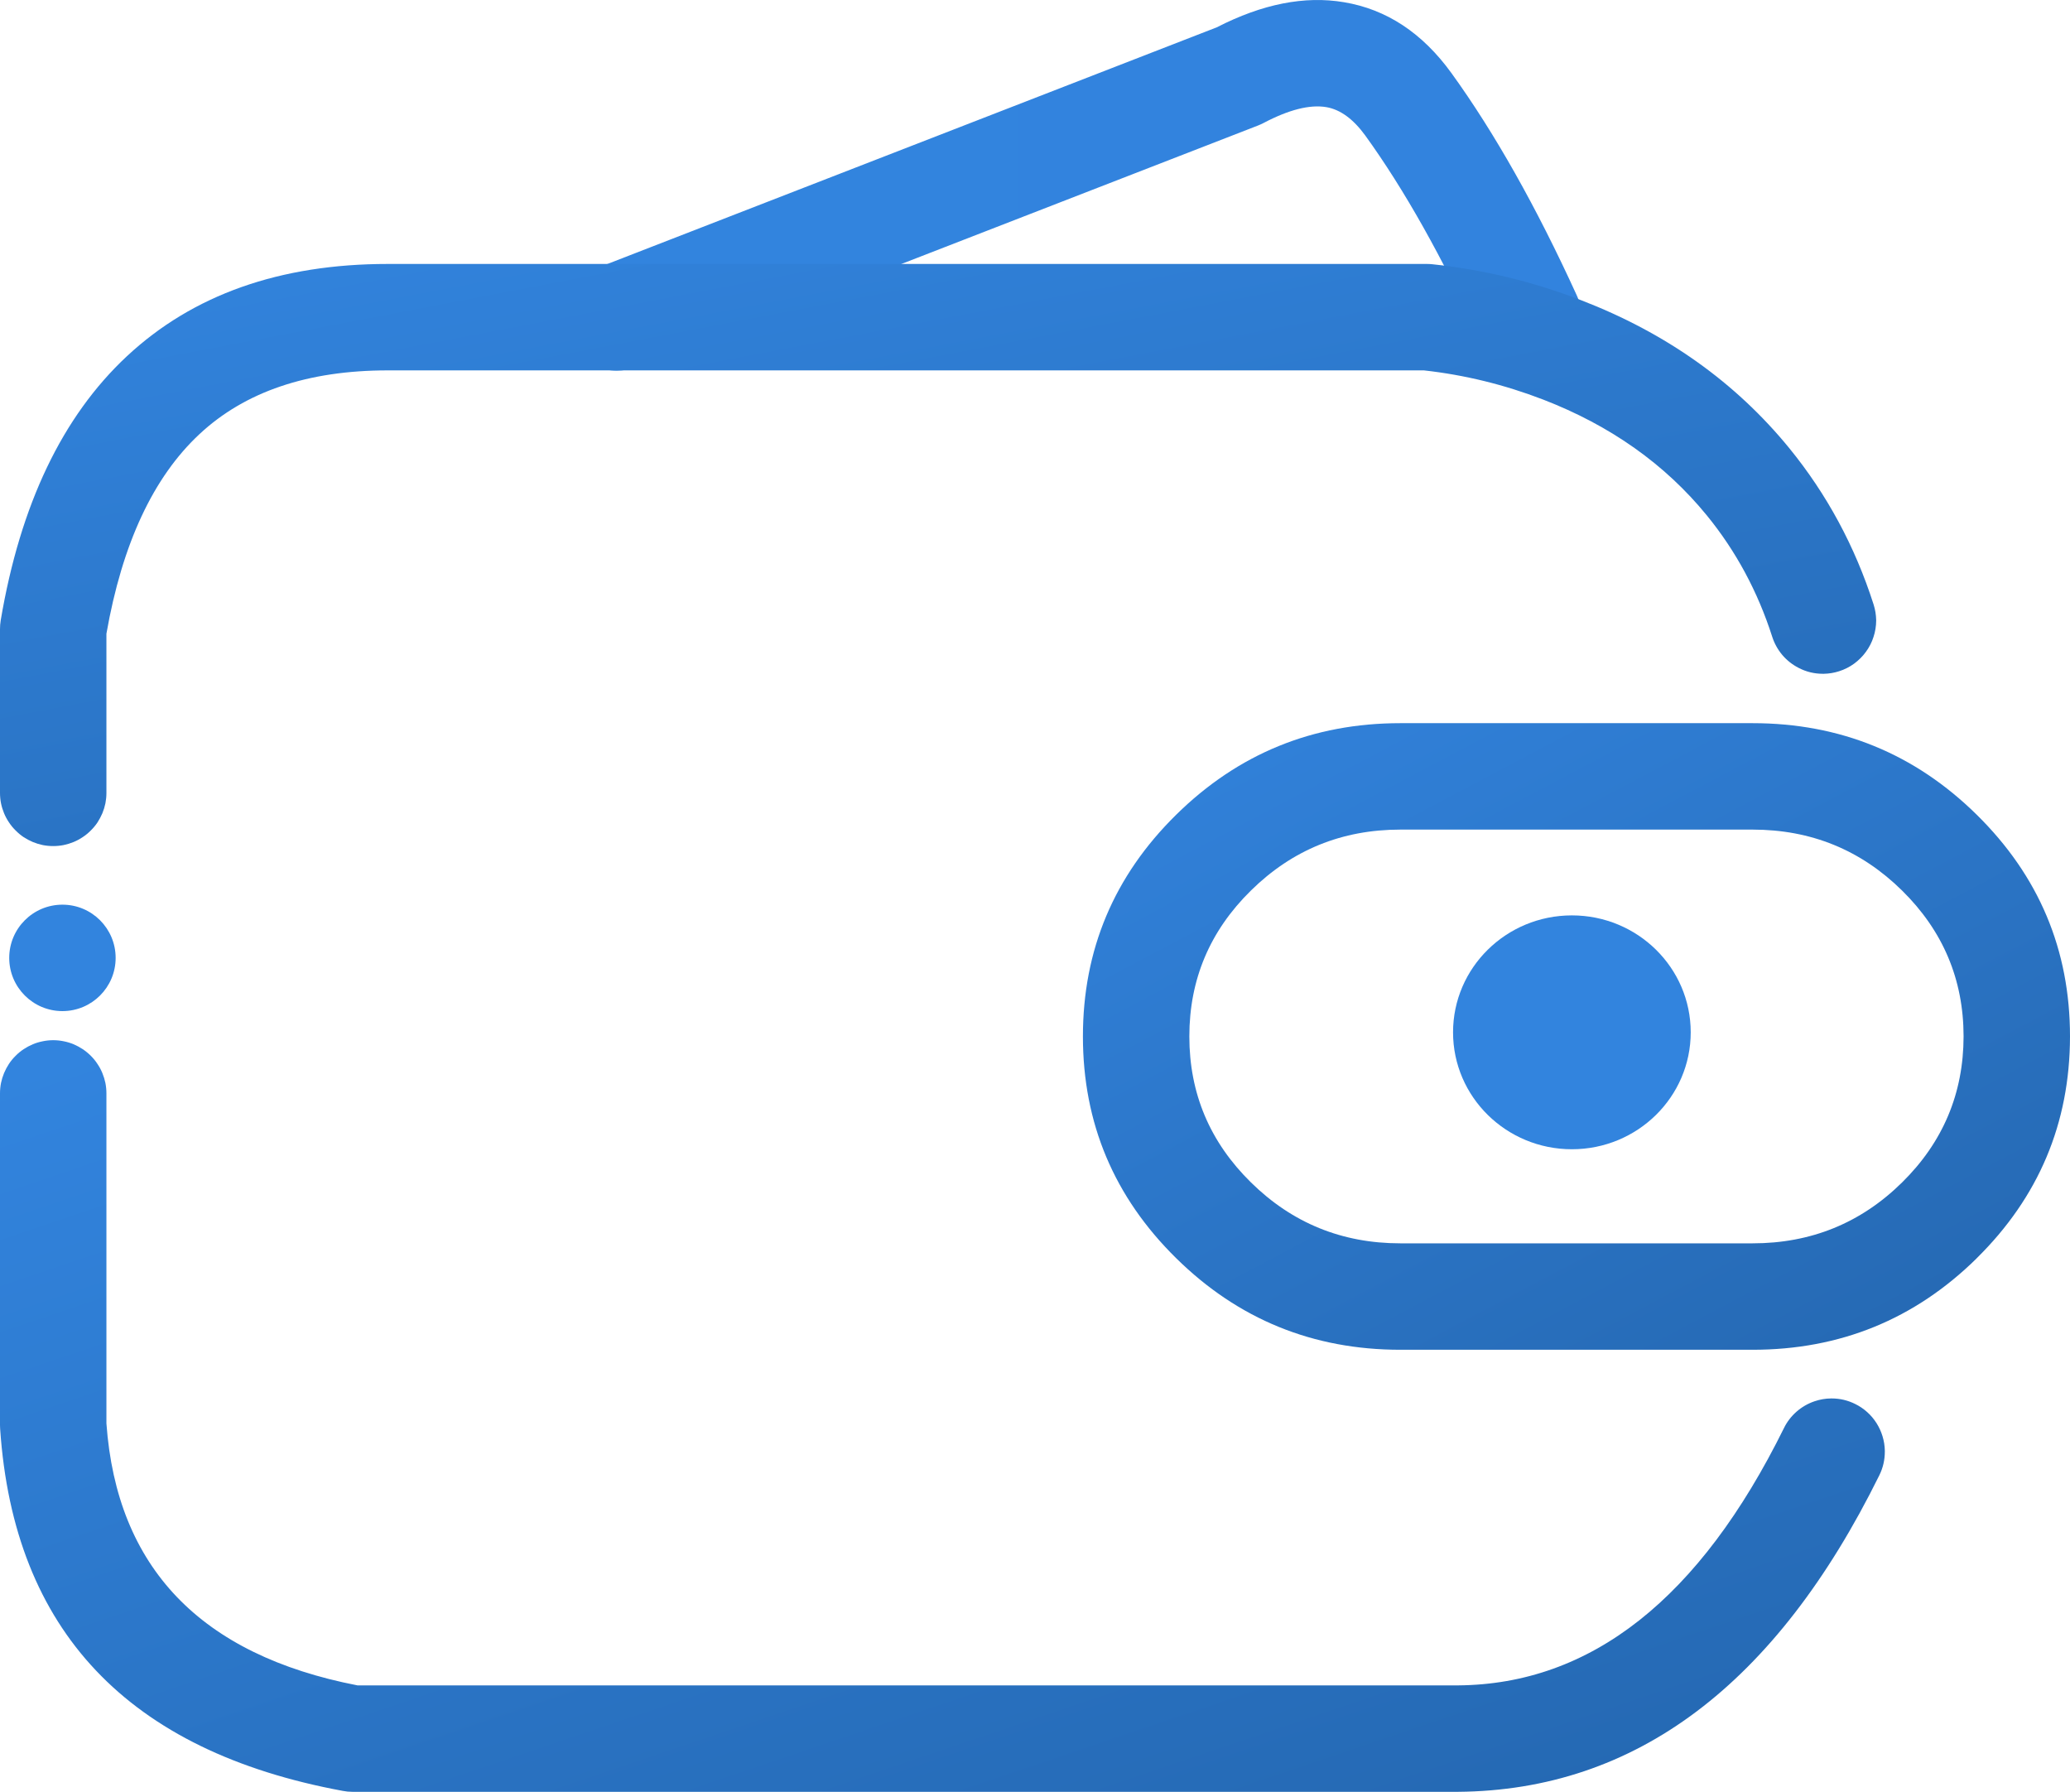 <svg xmlns="http://www.w3.org/2000/svg" fill="none" width="29.177" height="25.253"><defs><linearGradient x1="-.25" y1=".5" x2="1.153" y2=".5" id="a"><stop offset="0%" stop-color="#3284DE"/><stop offset="99.286%" stop-color="#3283DE"/></linearGradient><linearGradient x1="1.23" y1="1.313" x2=".3" y2="-.204" id="b"><stop offset="0%" stop-color="#2263AA"/><stop offset="99.286%" stop-color="#3284DE"/></linearGradient><linearGradient x1="0" y1=".05" x2="1" y2="1.24" id="c"><stop offset="0%" stop-color="#3284DE"/><stop offset="99.286%" stop-color="#2263AA"/></linearGradient><linearGradient x1="0" y1="0" x2="1" y2="1.196" id="d"><stop offset="0%" stop-color="#3283DD"/><stop offset="100%" stop-color="#2364AB"/></linearGradient></defs><path d="M20.86 4.784v.001q.062.136.171.237.11.102.25.154.126.048.261.048h.027q.15-.006.285-.068.098-.045.18-.115.081-.071.14-.162.058-.09.088-.194.03-.104.03-.211v-.001q0-.163-.067-.31-.854-1.87-1.766-3.132-.615-.85-1.516-1-.83-.14-1.792.354l-8.73 3.39q-.14.053-.247.157-.108.103-.168.24-.064.144-.064.302v.002q0 .139.051.27.054.138.157.246.103.108.24.168.144.064.302.064h.002q.14 0 .27-.051l8.768-3.404q.04-.016.077-.035.537-.283.886-.224.294.05.549.4.824 1.141 1.616 2.874z" fill-rule="evenodd" fill="url(#a)"/><path d="M0 10.018v1.156q0 .074.014.146.015.073.043.141.028.068.07.13.04.061.093.113.052.053.113.094.062.04.13.069.068.028.14.043.073.014.147.014t.146-.014q.073-.015.141-.043.068-.028.13-.07.061-.04.113-.093.053-.052.094-.113.04-.062.069-.13.028-.068.043-.14.014-.073.014-.147V8.931q.334-1.902 1.312-2.813.963-.898 2.654-.898H20.07q.858.095 1.68.411 1.424.55 2.309 1.634.615.754.921 1.71.046.142.142.256.096.113.23.182.16.083.342.083h.013q.11-.002.216-.036.057-.018.11-.045.052-.026.1-.061.048-.035.09-.077.042-.041.077-.09.035-.047.062-.1.027-.052.045-.109.019-.056.028-.114.01-.059.01-.118V8.74q-.002-.114-.037-.223-.393-1.226-1.187-2.2-1.137-1.392-2.932-2.085-1.025-.395-2.101-.508-.04-.004-.078-.004H5.466q-2.282 0-3.677 1.3Q.424 6.294.01 8.743 0 8.804 0 8.867v1.15z" fill-rule="evenodd" fill="url(#b)"/><path d="M1.5 20.061v-4.65q0-.075-.014-.147-.015-.072-.043-.14-.028-.069-.07-.13-.04-.062-.093-.114-.052-.052-.113-.093-.062-.041-.13-.07-.068-.028-.14-.042-.073-.015-.147-.015t-.146.015q-.073.014-.141.042-.068.029-.13.07-.061.04-.113.093-.053.052-.094.114-.04.061-.069.13-.028.068-.043.14Q0 15.336 0 15.41v4.677q0 .026.002.05.288 4.263 4.83 5.103.067.013.136.013h15.583q3.751-.03 5.939-4.462.077-.157.077-.332v-.014q-.002-.103-.032-.202-.03-.099-.085-.186-.055-.087-.132-.156-.077-.069-.169-.114-.157-.078-.332-.078h-.007q-.12.001-.234.04-.141.048-.253.146-.113.099-.178.232-1.78 3.604-4.594 3.626H5.039q-3.32-.644-3.539-3.692z" fill-rule="evenodd" fill="url(#c)"/><path d="M27.86 17.735q1.314-1.293 1.317-3.126v-.002q0-1.831-1.315-3.125-1.31-1.29-3.16-1.29h-4.964q-1.849 0-3.159 1.29-1.315 1.294-1.315 3.125 0 1.832 1.315 3.126 1.31 1.29 3.16 1.29h4.964q1.849 0 3.158-1.288zm-.183-3.129v.001q-.002 1.206-.868 2.059-.871.857-2.106.857h-4.965q-1.234 0-2.106-.859-.868-.853-.868-2.057 0-1.203.868-2.056.872-.859 2.106-.859h4.965q1.235 0 2.107.859.866.853.867 2.055z" fill-rule="evenodd" fill="url(#d)"/><ellipse cx="22.156" cy="14.549" rx="1.675" ry="1.648" fill="#3284DE"/><circle cx=".88" cy="13.5" fill="#3284DE" r=".75"/></svg>